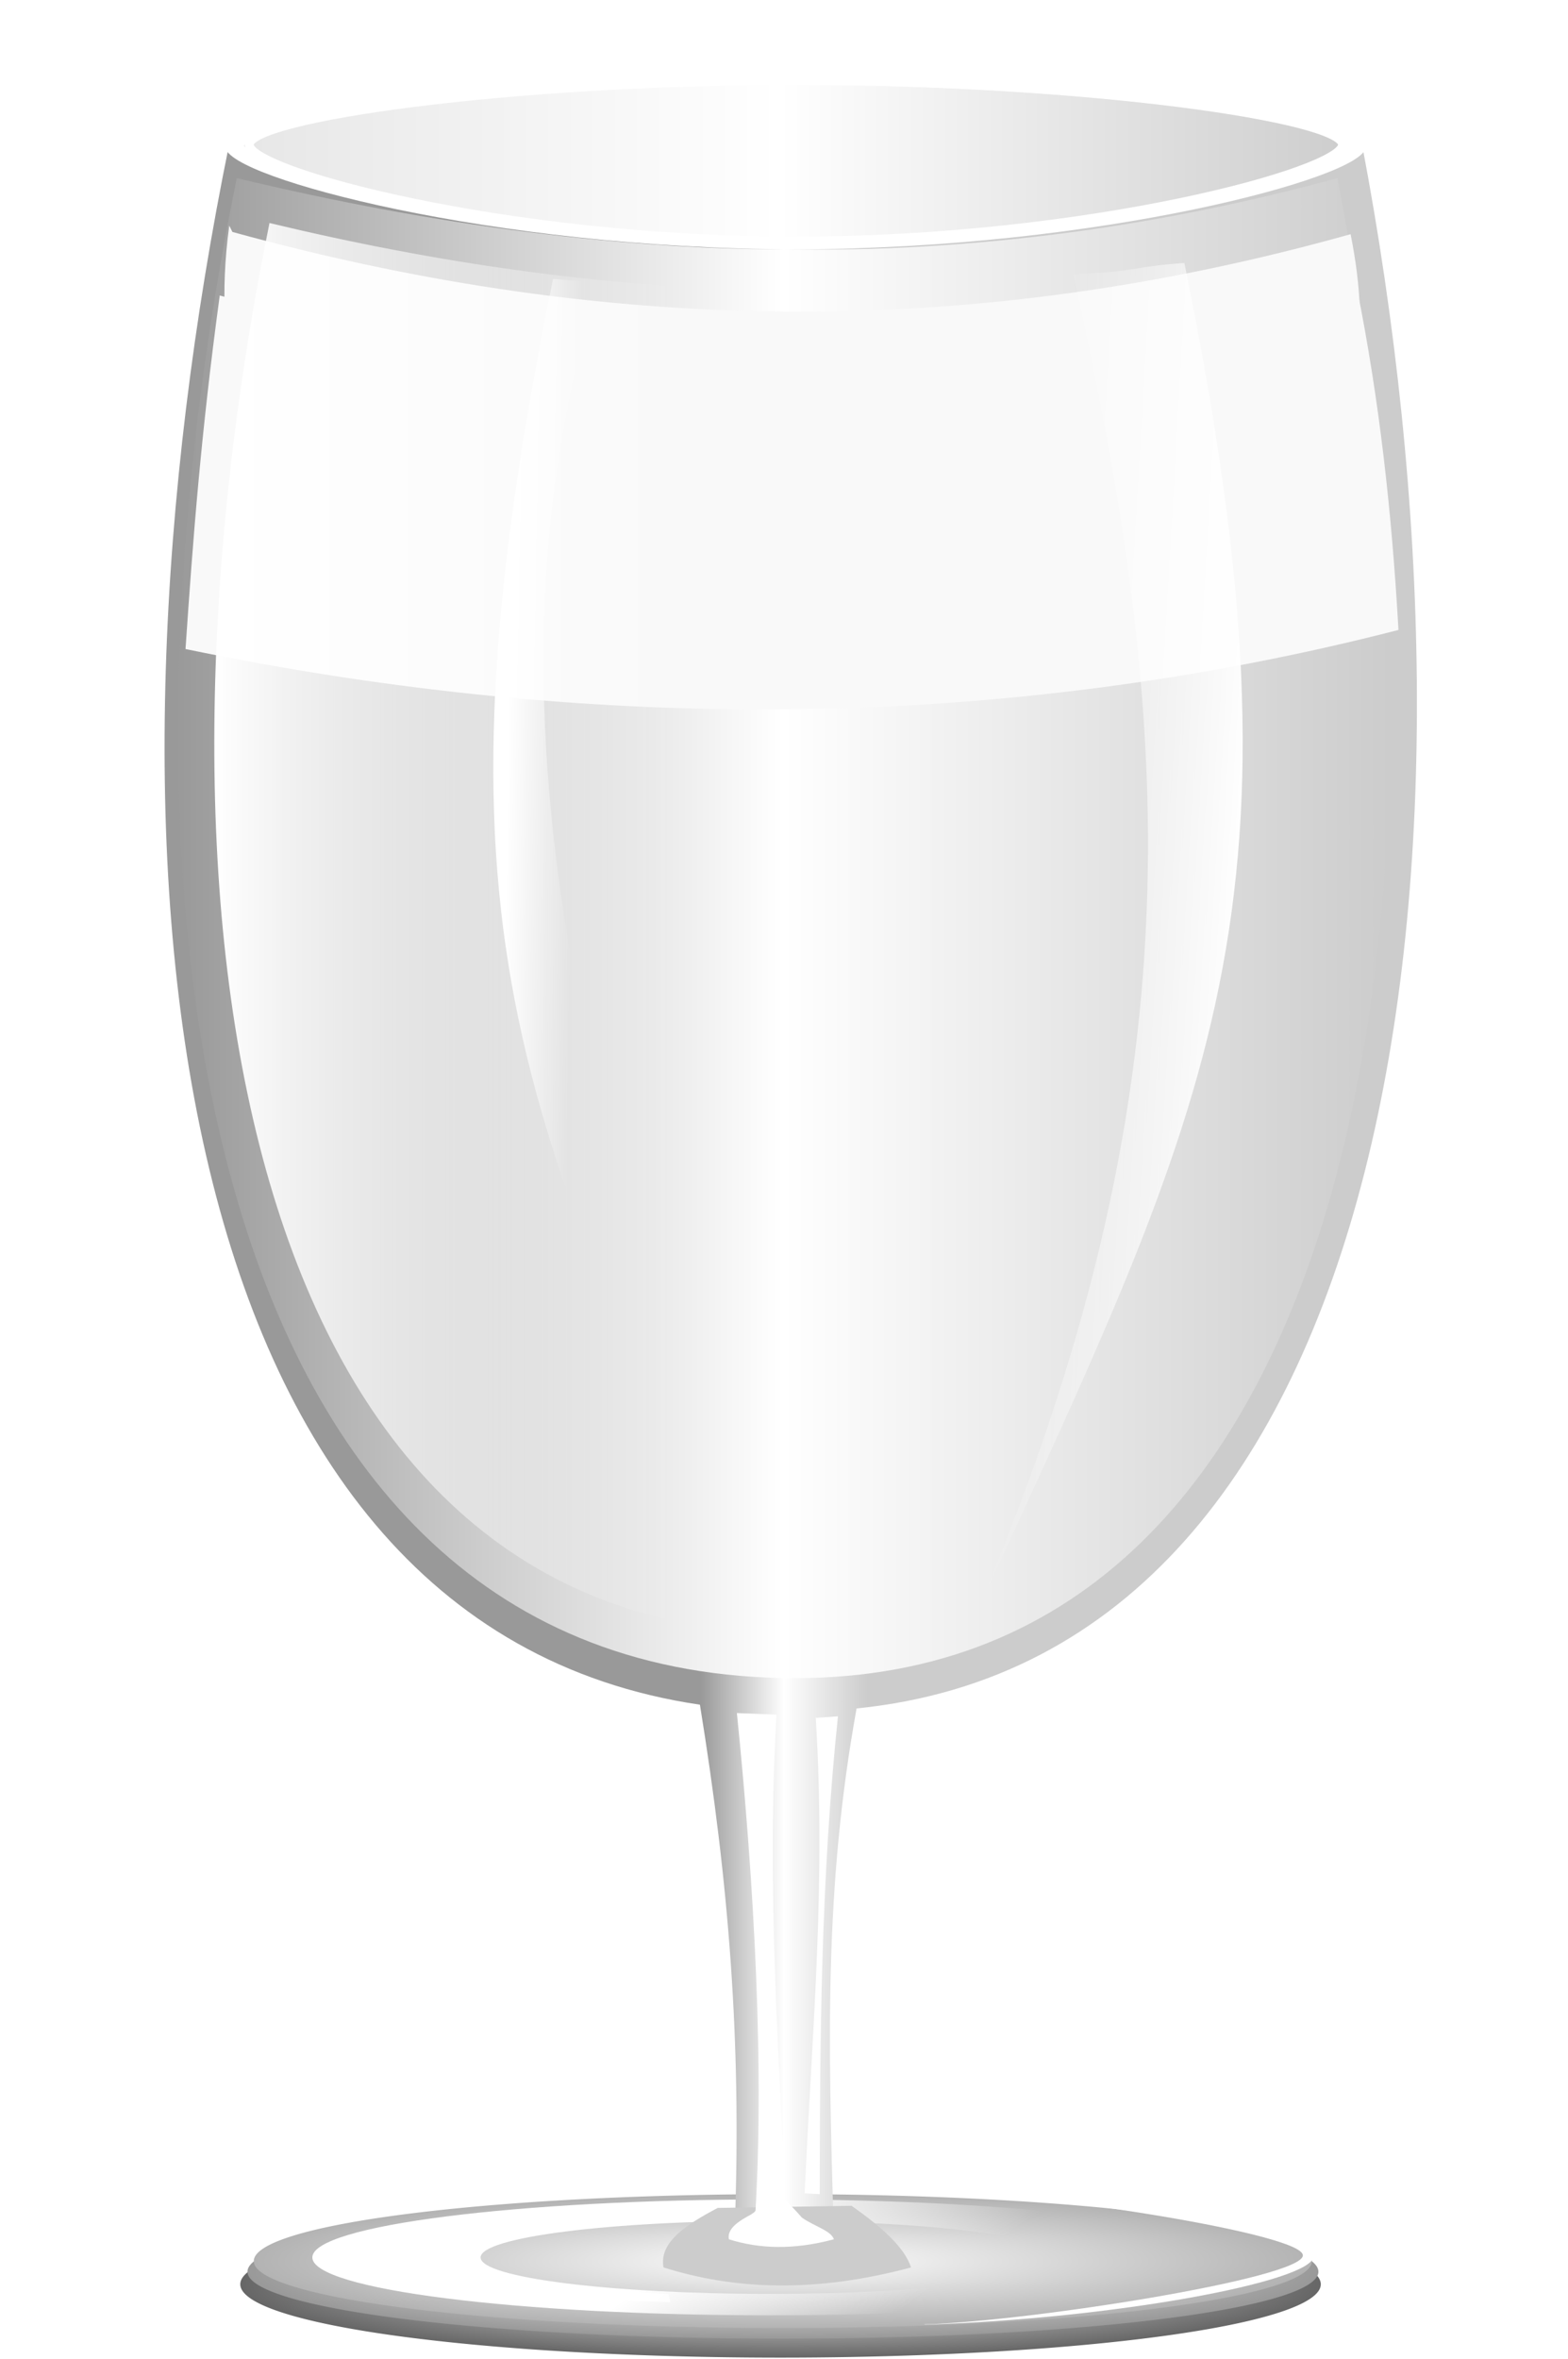 <?xml version="1.0" encoding="UTF-8" standalone="no"?>
<!-- Created with Inkscape (http://www.inkscape.org/) -->

<svg
   xmlns:dc="http://purl.org/dc/elements/1.1/"
   xmlns:cc="http://creativecommons.org/ns#"
   xmlns:rdf="http://www.w3.org/1999/02/22-rdf-syntax-ns#"
   xmlns:svg="http://www.w3.org/2000/svg"
   xmlns="http://www.w3.org/2000/svg"
   xmlns:xlink="http://www.w3.org/1999/xlink"
   xmlns:sodipodi="http://sodipodi.sourceforge.net/DTD/sodipodi-0.dtd"
   xmlns:inkscape="http://www.inkscape.org/namespaces/inkscape"
   id="svg2"
   sodipodi:docname="beer.svg"
   viewBox="0 0 352.9 530.79"
   version="1.1"
   inkscape:version="0.91 r13725">
  <defs
     id="defs4">
    <linearGradient
       id="linearGradient3973"
       inkscape:collect="always">
      <stop
         id="stop3975"
         style="stop-color:#ffffff"
         offset="0" />
      <stop
         id="stop3977"
         style="stop-color:#ffffff;stop-opacity:0"
         offset="1" />
    </linearGradient>
    <linearGradient
       id="linearGradient3702"
       inkscape:collect="always">
      <stop
         id="stop3704"
         style="stop-color:#ffffff"
         offset="0" />
      <stop
         id="stop3706"
         style="stop-color:#666666"
         offset="1" />
    </linearGradient>
    <linearGradient
       id="linearGradient3610">
      <stop
         id="stop3612"
         style="stop-color:#999999"
         offset="0" />
      <stop
         id="stop3618"
         style="stop-color:#ffffff"
         offset=".5" />
      <stop
         id="stop3614"
         style="stop-color:#cccccc"
         offset="1" />
    </linearGradient>
    <radialGradient
       id="radialGradient3608"
       gradientUnits="userSpaceOnUse"
       cy="838.61"
       cx="360"
       gradientTransform="matrix(1 0 0 .125 0 733.79)"
       r="90"
       inkscape:collect="always">
      <stop
         id="stop3604"
         style="stop-color:#ffffff"
         offset="0" />
      <stop
         id="stop3606"
         style="stop-color:#b3b3b3"
         offset="1" />
    </radialGradient>
    <linearGradient
       id="linearGradient3634"
       y2="531.11"
       xlink:href="#linearGradient3610"
       gradientUnits="userSpaceOnUse"
       x2="507.84"
       gradientTransform="matrix(.957 0 0 .957 15.527 22.92)"
       y1="531.11"
       x1="221.95"
       inkscape:collect="always" />
    <linearGradient
       id="linearGradient3636"
       y2="764.86"
       xlink:href="#linearGradient3610"
       gradientUnits="userSpaceOnUse"
       x2="382.5"
       gradientTransform="translate(1.146)"
       y1="764.86"
       x1="345"
       inkscape:collect="always" />
    <filter
       id="filter3647"
       height="1.238"
       width="1.294"
       color-interpolation-filters="sRGB"
       y="-.119"
       x="-.147"
       inkscape:collect="always">
      <feGaussianBlur
         id="feGaussianBlur3649"
         stdDeviation="16.696"
         inkscape:collect="always" />
    </filter>
    <linearGradient
       id="linearGradient3678"
       y2="366.11"
       gradientUnits="userSpaceOnUse"
       x2="495"
       y1="366.11"
       x1="240"
       inkscape:collect="always">
      <stop
         id="stop3674"
         style="stop-color:#e6e6e6"
         offset="0" />
      <stop
         id="stop3680"
         style="stop-color:#ffffff"
         offset=".486" />
      <stop
         id="stop3676"
         style="stop-color:#cccccc"
         offset="1" />
    </linearGradient>
    <filter
       id="filter3684"
       inkscape:collect="always"
       color-interpolation-filters="sRGB">
      <feGaussianBlur
         id="feGaussianBlur3686"
         stdDeviation="0.731"
         inkscape:collect="always" />
    </filter>
    <radialGradient
       id="radialGradient3690"
       gradientUnits="userSpaceOnUse"
       cy="838.61"
       cx="360"
       gradientTransform="matrix(1 0 0 .125 0 733.79)"
       r="90"
       inkscape:collect="always">
      <stop
         id="stop3694"
         style="stop-color:#ffffff"
         offset="0" />
      <stop
         id="stop3696"
         style="stop-color:#999999"
         offset="1" />
    </radialGradient>
    <radialGradient
       id="radialGradient3700"
       xlink:href="#linearGradient3702"
       gradientUnits="userSpaceOnUse"
       cy="838.61"
       cx="360"
       gradientTransform="matrix(1 0 0 .125 0 733.79)"
       r="90"
       inkscape:collect="always" />
    <filter
       id="filter3768"
       inkscape:collect="always"
       color-interpolation-filters="sRGB">
      <feGaussianBlur
         id="feGaussianBlur3770"
         stdDeviation="0.506"
         inkscape:collect="always" />
    </filter>
    <filter
       id="filter3776"
       inkscape:collect="always"
       color-interpolation-filters="sRGB">
      <feGaussianBlur
         id="feGaussianBlur3778"
         stdDeviation="0.506"
         inkscape:collect="always" />
    </filter>
    <linearGradient
       id="linearGradient3788"
       y2="855.93"
       xlink:href="#linearGradient3973"
       gradientUnits="userSpaceOnUse"
       x2="375.83"
       gradientTransform="matrix(.854 0 0 .865 54.806 112.52)"
       y1="828.97"
       x1="357.03"
       inkscape:collect="always" />
    <filter
       id="filter3794"
       height="1.215"
       width="1.027"
       color-interpolation-filters="sRGB"
       y="-.107"
       x="-.013"
       inkscape:collect="always">
      <feGaussianBlur
         id="feGaussianBlur3796"
         stdDeviation="1.008"
         inkscape:collect="always" />
    </filter>
    <filter
       id="filter3856"
       height="1.642"
       width="1.206"
       color-interpolation-filters="sRGB"
       y="-.321"
       x="-.103"
       inkscape:collect="always">
      <feGaussianBlur
         id="feGaussianBlur3858"
         stdDeviation="1.79"
         inkscape:collect="always" />
    </filter>
    <filter
       id="filter3886"
       height="1.026"
       width="1.272"
       color-interpolation-filters="sRGB"
       y="-.013"
       x="-0.136"
       inkscape:collect="always">
      <feGaussianBlur
         id="feGaussianBlur3888"
         stdDeviation="0.637"
         inkscape:collect="always" />
    </filter>
    <linearGradient
       id="linearGradient3898"
       y2="855.93"
       xlink:href="#linearGradient3973"
       gradientUnits="userSpaceOnUse"
       x2="375.83"
       gradientTransform="matrix(1.061 0 0 1.075 -20.452 -63.815)"
       y1="828.97"
       x1="357.03"
       inkscape:collect="always" />
    <linearGradient
       id="linearGradient3979"
       y2="538.48"
       xlink:href="#linearGradient3973"
       gradientUnits="userSpaceOnUse"
       x2="340.71"
       y1="538.48"
       x1="236.68"
       inkscape:collect="always" />
    <linearGradient
       id="linearGradient3985"
       y2="542.41"
       xlink:href="#linearGradient3973"
       gradientUnits="userSpaceOnUse"
       x2="348.2"
       gradientTransform="matrix(-1 0 0 1 766.4 -3.571)"
       y1="545.27"
       x1="299.27"
       inkscape:collect="always" />
    <filter
       id="filter4016"
       inkscape:collect="always"
       color-interpolation-filters="sRGB">
      <feGaussianBlur
         id="feGaussianBlur4018"
         stdDeviation="0.296"
         inkscape:collect="always" />
    </filter>
    <linearGradient
       id="linearGradient4022"
       y2="539.75"
       xlink:href="#linearGradient3973"
       gradientUnits="userSpaceOnUse"
       x2="316.97"
       y1="539.49"
       x1="302.08"
       inkscape:collect="always" />
    <filter
       id="filter4129"
       inkscape:collect="always"
       color-interpolation-filters="sRGB">
      <feGaussianBlur
         id="feGaussianBlur4131"
         stdDeviation="1.645"
         inkscape:collect="always" />
    </filter>
    <filter
       id="filter4137"
       inkscape:collect="always"
       color-interpolation-filters="sRGB">
      <feGaussianBlur
         id="feGaussianBlur4139"
         stdDeviation="1.839"
         inkscape:collect="always" />
    </filter>
  </defs>
  <sodipodi:namedview
     id="base"
     bordercolor="#666666"
     inkscape:pageshadow="2"
     inkscape:window-y="0"
     pagecolor="#ffffff"
     inkscape:snap-global="false"
     inkscape:window-maximized="0"
     inkscape:zoom="1.4"
     inkscape:window-x="4"
     inkscape:window-height="1074"
     showgrid="false"
     borderopacity="1.0"
     inkscape:current-layer="layer1"
     inkscape:cx="245.82356"
     inkscape:cy="247.79982"
     inkscape:window-width="1473"
     inkscape:pageopacity="0.0"
     inkscape:document-units="px">
    <inkscape:grid
       id="grid2821"
       enabled="true"
       visible="true"
       snapvisiblegridlinesonly="true"
       type="xygrid"
       empspacing="5" />
  </sodipodi:namedview>
  <g
     id="layer1"
     inkscape:label="Capa 1"
     inkscape:groupmode="layer"
     transform="translate(-188.44 -329.79)">
    <path
       id="path3900"
       sodipodi:rx="90"
       sodipodi:ry="11.25"
       style="fill:url(#radialGradient3700);fill-rule:evenodd"
       sodipodi:type="arc"
       d="m 450,838.612 a 90,11.25 0 0 1 -90,11.25 90,11.25 0 0 1 -90,-11.25 90,11.25 0 0 1 90,-11.25 90,11.25 0 0 1 90,11.25 z"
       transform="matrix(1.351 0 0 1.467 -122.25 -386.51)"
       sodipodi:cy="838.61218"
       sodipodi:cx="360" />
    <path
       id="path3698"
       sodipodi:rx="90"
       sodipodi:ry="11.25"
       style="filter:url(#filter3776);fill-rule:evenodd;fill:url(#radialGradient3700)"
       sodipodi:type="arc"
       d="m 450,838.612 a 90,11.25 0 0 1 -90,11.25 90,11.25 0 0 1 -90,-11.25 90,11.25 0 0 1 90,-11.25 90,11.25 0 0 1 90,11.25 z"
       transform="matrix(1.339 0 0 1.339 -117.39 -280.07)"
       sodipodi:cy="838.61218"
       sodipodi:cx="360" />
    <path
       id="path3688"
       sodipodi:rx="90"
       sodipodi:ry="11.25"
       style="filter:url(#filter3768);fill-rule:evenodd;fill:url(#radialGradient3690)"
       sodipodi:type="arc"
       d="m 450,838.612 a 90,11.25 0 0 1 -90,11.25 90,11.25 0 0 1 -90,-11.25 90,11.25 0 0 1 90,-11.25 90,11.25 0 0 1 90,11.25 z"
       transform="matrix(1.339 0 0 1.339 -117.39 -281.99)"
       sodipodi:cy="838.61218"
       sodipodi:cx="360" />
    <path
       id="path3600"
       sodipodi:rx="90"
       sodipodi:ry="11.25"
       style="fill-rule:evenodd;fill:url(#radialGradient3608)"
       sodipodi:type="arc"
       d="m 450,838.612 a 90,11.25 0 0 1 -90,11.25 90,11.25 0 0 1 -90,-11.25 90,11.25 0 0 1 90,-11.25 90,11.25 0 0 1 90,11.25 z"
       transform="matrix(1.323 0 0 1.339 -111.65 -284.38)"
       sodipodi:cy="838.61218"
       sodipodi:cx="360" />
    <path
       id="path3780"
       style="filter:url(#filter3794);fill-rule:evenodd;fill:url(#linearGradient3788)"
       transform="matrix(1.339 0 0 1.339 -123.46 -284.38)"
       d="m362.31 828.25c-42.457 0-76.875 4.375-76.875 9.75s34.418 9.719 76.875 9.719 76.875-4.344 76.875-9.719c0-5.375-34.418-9.75-76.875-9.75zm0 3.594c26.83 0 48.562 2.76 48.562 6.156 0 3.397-21.733 6.125-48.562 6.125-26.83 0-48.594-2.728-48.594-6.125s21.764-6.156 48.594-6.156z" />
    <path
       id="path2823"
       sodipodi:nodetypes="ccccccccc"
       style="fill:url(#linearGradient3636)"
       d="m240 362.36c-31.972 156.31-17.211 332.82 105.97 350.98 6.58 40.641 9.294 75.569 7.89 116.28-9.474 8.756 0.984 8.588 10.689 9.256 8.243-0.138 20.363 0.388 11.464-9.134-1.147-40.485-2.086-75.234 5.207-115.56 122.88-12.36 144.15-192.33 113.78-351.81-82.5 22.5-161.25 22.487-255-0.013v-0z" />
    <path
       id="path3632"
       sodipodi:nodetypes="cccc"
       style="filter:url(#filter3647);fill:url(#linearGradient3634)"
       d="m241.72 369.86c89.761 21.543 168.75 21.543 247.74 0 30.128 158.21 7.181 337.5-122.07 337.5-136.44 0-157.98-179.52-125.66-337.5z" />
    <path
       id="path4026"
       sodipodi:nodetypes="ccccc"
       style="filter:url(#filter4137);fill:#f9f9f9"
       d="m237.89 396.27c86.236 23.707 172.4 21.784 255.95-1.641 5.06 25.294 7.842 50.336 9.344 76.898-87.019 22.363-179.24 23.683-272.99 4.293 1.691-24.935 3.449-48.207 7.702-79.55" />
    <path
       id="path3669"
       sodipodi:nodetypes="csssc"
       style="fill-rule:evenodd;fill:url(#linearGradient3678)"
       d="m495 362.36c0 6.213-59.155 22.5-127.5 22.5s-127.5-16.287-127.5-22.5c0-6.213 59.155-15 127.5-15s127.5 8.787 127.5 15z" />
    <path
       id="path3682"
       sodipodi:nodetypes="csssc"
       style="filter:url(#filter3684);stroke:#ffffff;stroke-width:2;fill:none"
       d="m495 362.36c0 6.213-59.155 22.5-127.5 22.5s-127.5-16.287-127.5-22.5c0-6.213 59.155-15 127.5-15s127.5 8.787 127.5 15z" />
    <path
       id="path3803"
       sodipodi:nodetypes="ccccc"
       style="filter:url(#filter3856);fill:#cccccc"
       transform="matrix(1.339 0 0 1.339 -123.46 -284.38)"
       d="m353.39 829.68 22.679-0.357c4.907 3.452 8.879 6.905 10 10.357-16.164 4.335-29.724 3.751-41.607 0-0.792-4.217 3.795-7.192 9.107-10" />
    <path
       id="path3860"
       sodipodi:nodetypes="csccscc"
       style="fill:url(#linearGradient3898);fill-rule:evenodd"
       d="m339.34 825.64c-42.011 1.274-73.293 6.09-73.293 11.797 0 5.707 31.282 9.055 73.293 10.321l-0.478-1.817c-22.338-1.112-52.735-6.234-52.735-9.46 0-3.226 30.874-7.902 53.213-9.024v-1.817z" />
    <path
       id="rect3879"
       sodipodi:nodetypes="ccccc"
       style="filter:url(#filter3886);fill-rule:evenodd;fill:#ffffff"
       d="m354.29 715.22 8.929 0.357c-2.314 38.18 0.575 77.258 2.321 115.89l-7.321-0.179c2.445-34.731-0.044-77.852-3.929-116.07z" />
    <path
       id="path3890"
       sodipodi:nodetypes="ccccc"
       style="fill-rule:evenodd;fill:#ffffff"
       d="m355.89 717.54 5 0.357c-2.314 38.18 0.754 71.544 2.5 110.18l-3.393 0.179c-0.055-35.267-0.223-72.495-4.107-110.71z" />
    <path
       id="path3896"
       sodipodi:nodetypes="ccccc"
       style="filter:url(#filter3856);fill:#ffffff"
       transform="matrix(.568 0 0 .568 156.83 356.68)"
       d="m353.39 829.68c6.242-2.644 1.083-20.254 20.013 1.42 4.907 3.452 11.545 5.128 12.666 8.58-16.164 4.335-29.724 3.751-41.607 0-0.792-4.217 3.795-7.192 9.107-10" />
    <path
       id="path3910"
       sodipodi:nodetypes="csssc"
       style="filter:url(#filter3684);stroke:#ffffff;stroke-width:2.041;fill:none"
       transform="matrix(.98 0 0 .98 7.18 7.444)"
       d="m495 362.36c0 6.213-59.155 22.5-127.5 22.5s-127.5-16.287-127.5-22.5c0-6.213 59.155-15 127.5-15s127.5 8.787 127.5 15z" />
    <path
       id="path4031"
       sodipodi:nodetypes="ccccc"
       style="filter:url(#filter4129);fill:#f9f9f9"
       d="m240.75 381.98c86.236 23.707 168.12 23.927 251.66 0.501 5.06 25.294-0.729 32.479 0.772 59.041-87.019 22.363-155.67 28.683-249.42 9.293 1.691-24.935-7.98-38.922-3.726-70.264" />
    <path
       id="path3912"
       d="m495 362.36c0 6.213-59.155 22.5-127.5 22.5s-127.5-16.287-127.5-22.5c0-6.213 59.155-15 127.5-15s127.5 8.787 127.5 15z"
       sodipodi:nodetypes="csssc"
       style="filter:url(#filter3684);stroke:#ffffff;stroke-width:2.074;fill:none"
       transform="matrix(.965 0 0 .963 12.924 13.4)" />
    <path
       id="path3914"
       sodipodi:nodetypes="csssc"
       style="stroke:#ffffff;stroke-width:2.016;fill:none"
       transform="matrix(.992 0 0 .992 2.872 2.978)"
       d="m495 362.36c0 6.213-59.155 22.5-127.5 22.5s-127.5-16.287-127.5-22.5c0-6.213 59.155-15 127.5-15s127.5 8.787 127.5 15z" />
    <path
       id="path3924"
       sodipodi:nodetypes="cccc"
       style="fill:url(#linearGradient3979)"
       d="m249.09 379.97c-29.68 145.1-11.02 309.54 109.47 317.03-13.201-100.67-22.464-201.33 0-302-35.041-0.856-71.208-5.849-109.47-15.031z" />
    <path
       id="path3981"
       sodipodi:nodetypes="cccc"
       style="fill:url(#linearGradient3979)"
       d="m312.92 392.53c-29.68 145.1-8.42 186.98 45.64 304.47-13.201-100.67-22.464-201.33 0-302-35.041-0.856-25.537-0.596-45.645-2.47z" />
    <path
       id="path3983"
       sodipodi:nodetypes="cccc"
       style="fill:url(#linearGradient3985)"
       d="m455 388.96c29.68 145.1 6.899 186.98-47.16 304.47 51.058-119.24 44.607-201.33 22.143-302 13.828-0.351 12.738-1.606 25.017-2.47z" />
    <path
       id="path4008"
       sodipodi:nodetypes="csccscc"
       style="fill-rule:evenodd;fill:url(#linearGradient3898)"
       d="m329.75 823.87c-42.011 1.274-83.394 8.868-83.394 14.575s45.424 14.106 87.435 15.372l0.28-0.049c-23.191-0.6-85.288-10.316-85.312-15.521-0.022-4.854 57.494-13.74 80.234-14.327l0.758-0.049z" />
    <path
       id="path4010"
       sodipodi:nodetypes="csccscc"
       style="fill-rule:evenodd;fill:#ffffff"
       d="m400.68 822.86c42.011 1.274 83.394 8.868 83.394 14.575s-45.424 14.106-87.435 15.372l-0.28-0.049c23.191-0.6 85.288-10.316 85.312-15.521 0.022-4.854-57.494-13.74-80.234-14.327l-0.758-0.049z" />
    <path
       id="path4014"
       sodipodi:nodetypes="ccccc"
       style="filter:url(#filter4016);fill-rule:evenodd;fill:#ffffff"
       transform="matrix(1 0 0 .971 0 19.465)"
       d="m377.03 717.29-5 0.357c2.314 38.18-0.754 71.544-2.5 110.18l3.393 0.179c0.055-35.267 0.223-72.495 4.107-110.71z" />
    <path
       id="path4020"
       sodipodi:nodetypes="cccc"
       style="fill:url(#linearGradient4022)"
       d="m312.92 392.53c-29.68 145.1-8.42 186.98 45.64 304.47-27.34-90.99-68.95-195.81-35.1-304.27-3.727-1.361 9.566 1.677-10.542-0.197z" />
  </g>
</svg>
